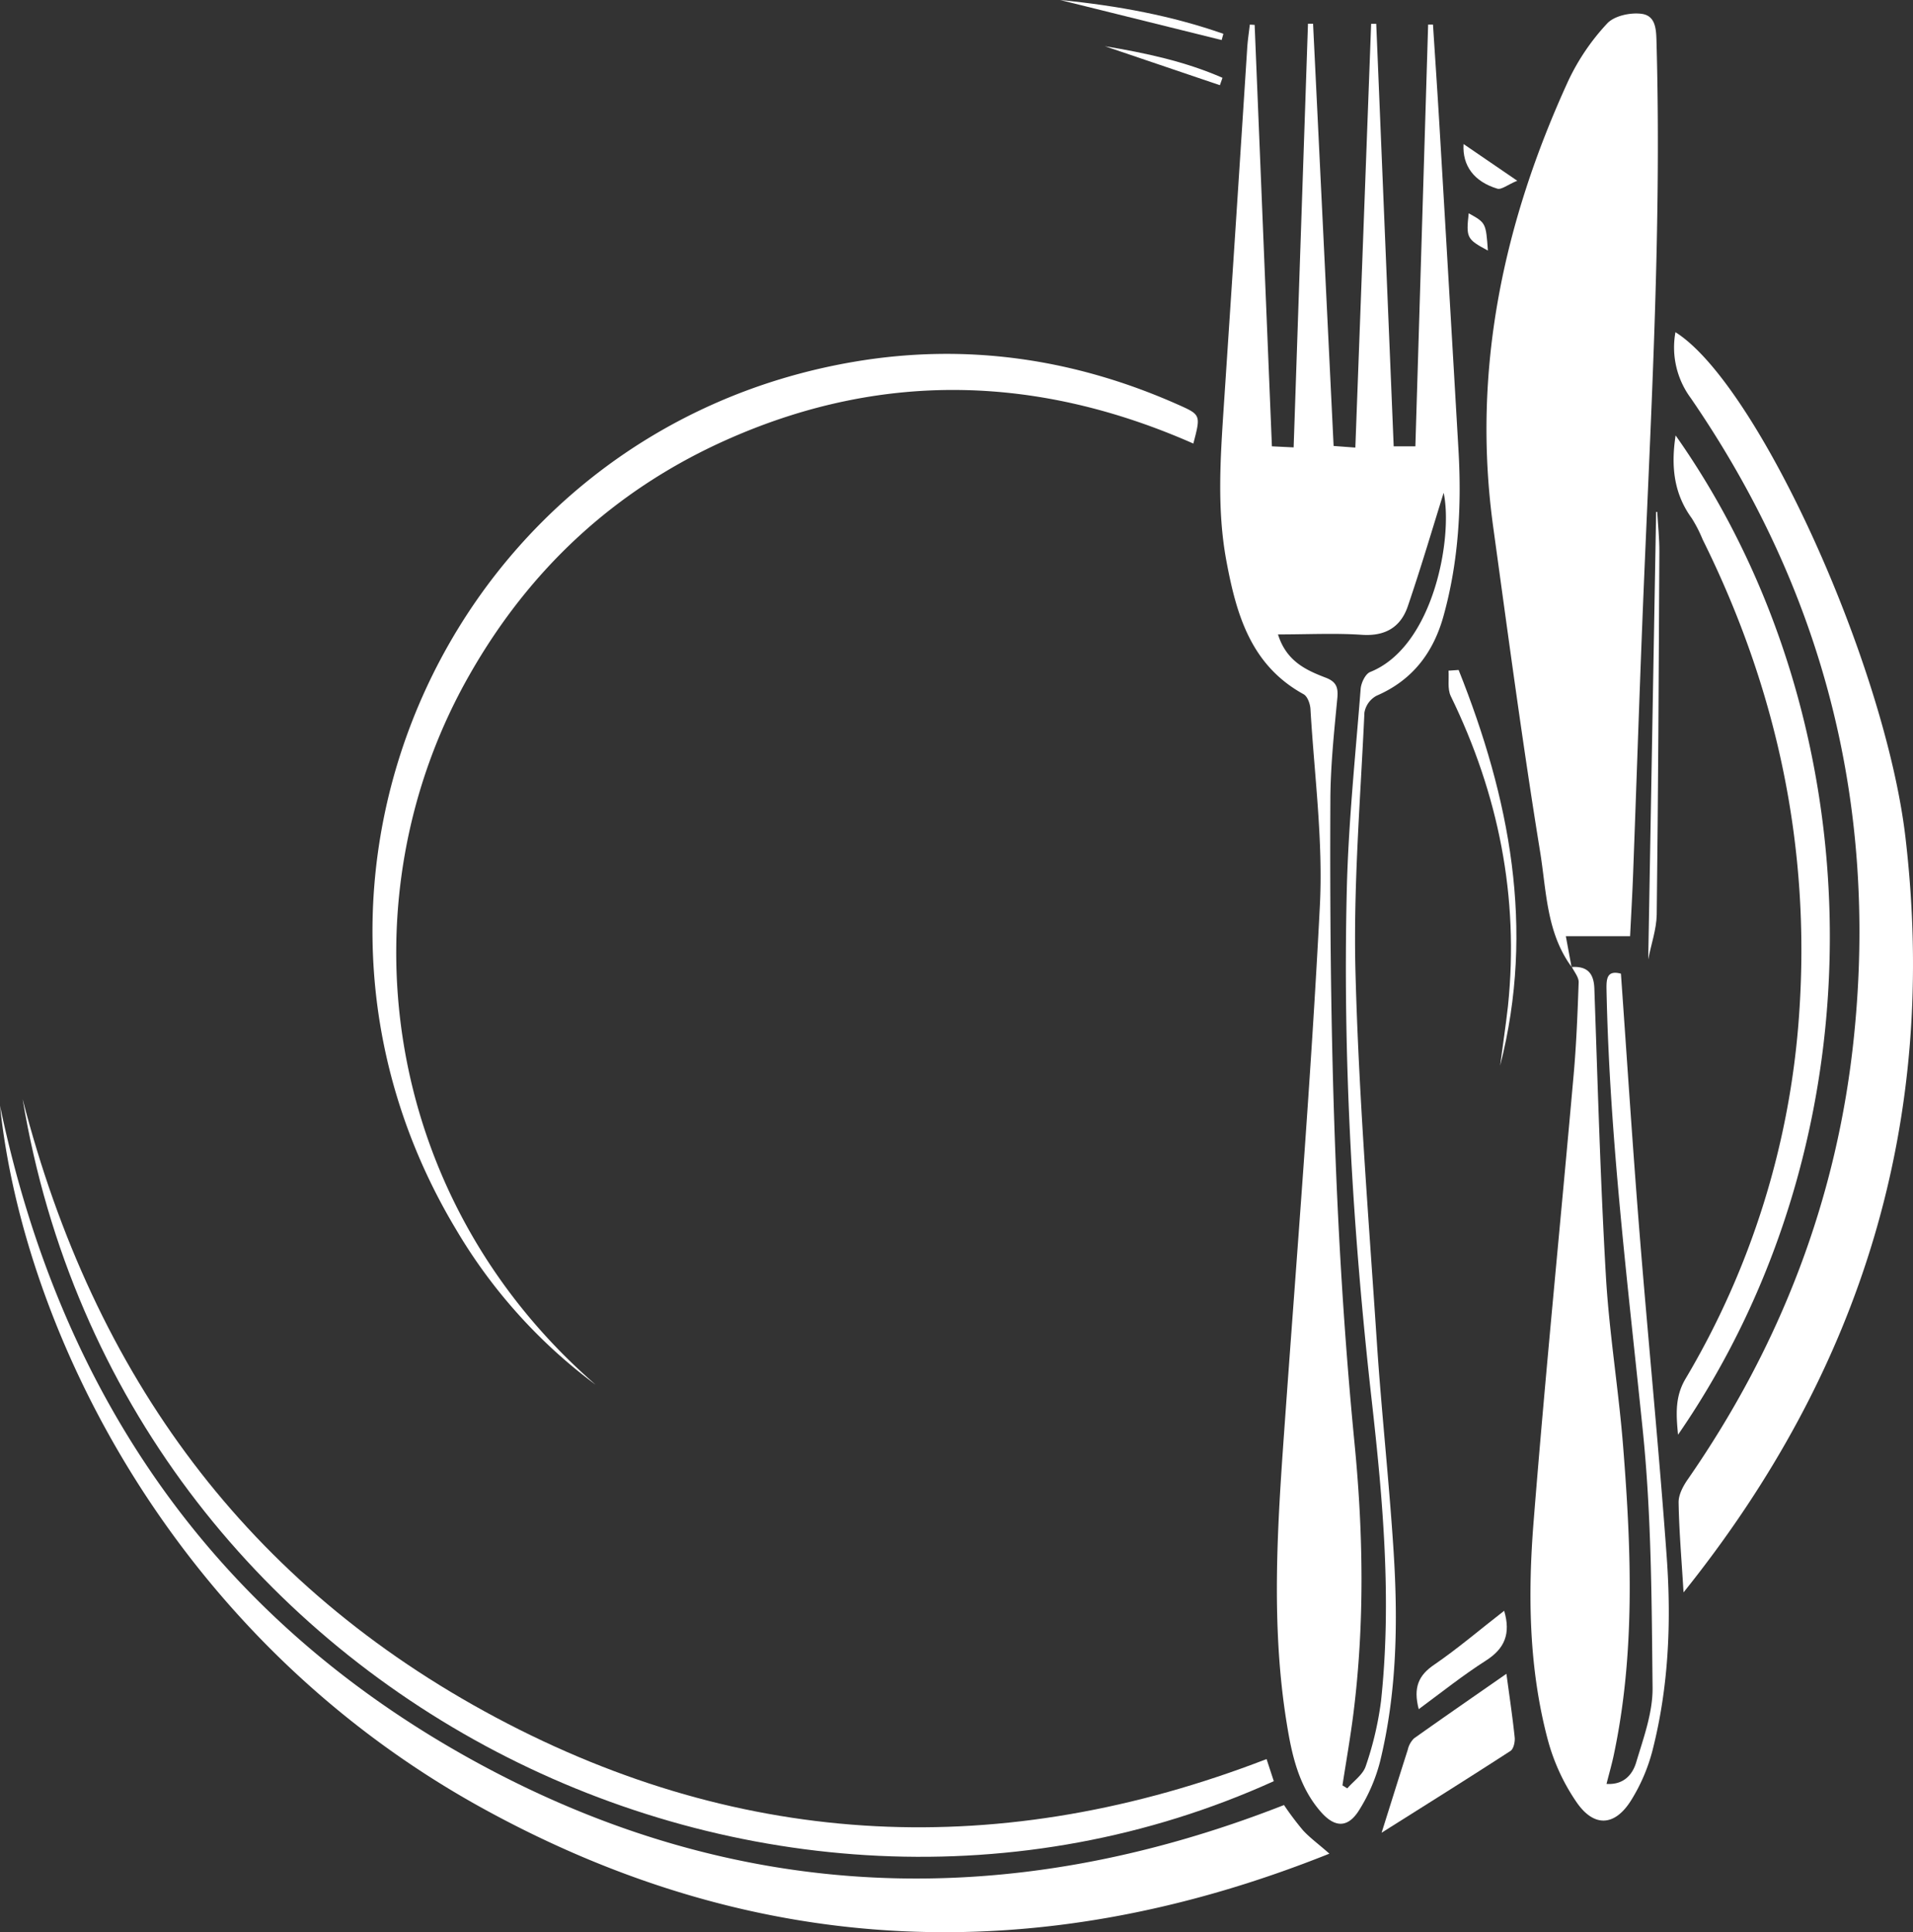 <svg id="Слой_1" data-name="Слой 1" xmlns="http://www.w3.org/2000/svg" viewBox="0 0 484.3 489.23"><rect x="0" y="0" width="484.3" height="489.23" fill="#333333" stroke="none"/><defs><style>.cls-1{fill:#fff;}</style></defs><title>goryachiye-blyuda</title><path class="cls-1" d="M317.63,6.3,322,113l5.5.27L331.13,6h1.29l5.2,106.91,5.5.41,4-107.29h1.29L352.83,113h5.49L361.55,6.22l1.23,0c.54,8.39,1.11,16.78,1.61,25.18q2.46,41.41,4.86,82.82c.79,14,0,28-3.77,41.61-2.56,9.34-7.85,16.37-17,20.32a6,6,0,0,0-3.06,4.27c-1,21.94-2.84,43.93-2.26,65.85.82,31.12,3.33,62.2,5.39,93.29,1.17,17.77,3.13,35.5,4.26,53.27s.84,35.67-3.43,53.16a43.4,43.4,0,0,1-5.28,12.27c-2.81,4.54-6.11,4.56-9.68.5-5.63-6.4-7.39-14.47-8.68-22.53-4-24.71-2.37-49.5-.6-74.28,3.15-44.19,6.74-88.35,9-132.59.85-16.53-1.41-33.23-2.38-49.85-.08-1.31-.75-3.2-1.73-3.74-13.33-7.33-17-20.08-19.54-33.68-2.48-13.28-1.5-26.54-.63-39.84q3-45.13,5.9-90.26c.13-1.93.43-3.84.65-5.76Zm5.91,154.32c2.11,6.74,7,9,11.94,10.9,2.69,1,3.35,2.34,3.09,5.16-.82,8.62-1.74,17.27-1.77,25.91-.24,54.33.82,108.6,6.11,162.75,2.22,22.72,2.59,45.59-.26,68.36-.77,6.13-1.85,12.22-2.79,18.32l1.23.76c1.61-1.87,4-3.5,4.68-5.67a83,83,0,0,0,3.85-16.42c2.75-25.52.48-51-2.37-76.29-4.83-43-7.34-86-6.29-129.18.41-17,2.18-33.9,3.51-50.83.12-1.51,1.2-3.77,2.4-4.25,16.14-6.44,21-34.25,18.61-45.37-2.58,8.24-5.61,18.55-9.07,28.71-1.79,5.27-5.68,7.64-11.61,7.24C338,160.26,331.21,160.62,323.54,160.62Z"/><path class="cls-1" d="M397.86,244.79c-6.44-8.75-6.35-19.43-8-29.39-4.42-27.25-8.07-54.62-11.84-82-5.46-39.66,2.58-77.14,19.08-113.09A56.56,56.56,0,0,1,406.82,6c1.8-2,5.93-2.88,8.77-2.5,3.77.5,3.7,4.3,3.79,7.62,1.32,48.5-1.63,96.89-3.56,145.3-.86,21.63-1.57,43.27-2.38,64.9-.19,5.11-.49,10.21-.76,15.7H396.41l1.45,7.82Z"/><path class="cls-1" d="M426.21,403.16c-.52-8.63-1.14-15.74-1.25-22.86,0-1.91,1.15-4.07,2.31-5.74,23.53-33.91,37.95-71.34,42.11-112.38,6-58.73-7.87-112.7-41.34-161.39a21.56,21.56,0,0,1-3.88-16.69c20.9,13.15,53.13,84.17,58.24,128C490.71,283.27,471.74,346.38,426.21,403.16Z"/><path class="cls-1" d="M397.86,244.83c3.88-.26,5.63,1.46,5.77,5.44.86,24.31,1.52,48.63,2.93,72.91.84,14.44,3.24,28.78,4.37,43.21,2.06,26.11,3.09,52.23-2.42,78.12-.48,2.24-1.12,4.45-1.8,7.14,4.41.29,6.61-2.43,7.51-5.45,1.85-6.17,4.21-12.58,4.15-18.87-.23-21.78-.27-43.67-2.49-65.3-3.78-36.94-8.37-73.79-9.16-111-.06-2.88-.15-5.54,3.64-4.52,1.53,21.58,2.91,43,4.61,64.35,2.22,27.88,5,55.71,7,83.6,1.16,16.32.47,32.67-3.6,48.64a45.39,45.39,0,0,1-5.46,12.75c-4.12,6.55-9.36,6.85-13.78.44a51.6,51.6,0,0,1-7.25-15.68c-4.87-18.23-5.11-37-3.61-55.59,3-37.67,6.78-75.28,10.12-112.93.69-7.79,1-15.63,1.27-23.45,0-1.28-1.13-2.59-1.75-3.88A.17.17,0,0,0,397.86,244.83Z"/><path class="cls-1" d="M0,279.92C15.29,353.08,54.32,409.84,120.31,446s134.81,38.43,204.75,11a74.89,74.89,0,0,0,4.82,6.41c1.79,1.94,4,3.53,6.67,5.9-73.24,29.32-144.48,26.67-213.48-11C43.63,415,5.87,336.36,0,279.92Z"/><path class="cls-1" d="M150.8,350.59a133.24,133.24,0,0,1-35.35-39.33C62.27,222.66,114.34,108.95,216.18,91.6c28.32-4.82,55.71-.85,82,10.82,5.84,2.6,5.83,2.62,3.93,9.88-38.8-17.11-77.92-18.53-117-1.46-28.72,12.53-50.76,32.77-66.24,60C86.54,227.5,96,303,150.8,350.59Z"/><path class="cls-1" d="M320.65,445.36l1.83,5.6C194.43,509,31,430.43,5.73,278.28c18.06,70.14,57,123.08,119.88,156.59S253.87,471.16,320.65,445.36Z"/><path class="cls-1" d="M424.2,110.24c50.61,71.81,53.28,176.63.62,253-.53-5.35-.74-9.7,1.88-14.14a208.58,208.58,0,0,0,28.76-92.11c3-42.33-5.56-82.45-24.42-120.42a34.86,34.86,0,0,0-2.73-5.33C423.76,125,423,118.1,424.2,110.24Z"/><path class="cls-1" d="M381.37,423.77c.75,5.6,1.54,10.83,2.09,16.08.12,1.13-.27,2.93-1.06,3.45-10.61,6.88-21.34,13.59-32.63,20.71,2.47-7.83,4.51-14.41,6.62-21a5.8,5.8,0,0,1,1.59-2.89C365.63,434.69,373.37,429.34,381.37,423.77Z"/><path class="cls-1" d="M369.27,169.62c12.9,32.32,19.44,65.39,10.5,100.21.66-5.06,1.43-10.12,2-15.2,2.84-27.54-2.41-53.58-14.49-78.39-.88-1.81-.41-4.27-.57-6.44Z"/><path class="cls-1" d="M417.27,242.91l2-113.31.28,0c.19,3.38.56,6.77.54,10.15-.15,30.61-.3,61.22-.67,91.83C419.35,235.32,418,239.08,417.27,242.91Z"/><path class="cls-1" d="M380.8,407.82c1.72,5.84.11,9.59-4.63,12.61-5.79,3.7-11.18,8-17,12.3-1.42-5.46-.08-8.59,4-11.32C369.11,417.34,374.67,412.57,380.8,407.82Z"/><path class="cls-1" d="M309.28,10.14,268.38,0c14.8,1.46,28.3,4,41.33,8.56Z"/><path class="cls-1" d="M370.52,36.47l13.59,9.29c-2.44,1-4,2.35-5.07,2C373.24,46,370.17,42,370.52,36.47Z"/><path class="cls-1" d="M308.83,21.57,279.71,11.7c10.24,1.7,20.33,3.85,29.78,8Z"/><path class="cls-1" d="M371.82,54c4.35,2.42,4.35,2.42,4.86,9.44C371.33,60.57,371.14,60.21,371.82,54Z"/></svg>